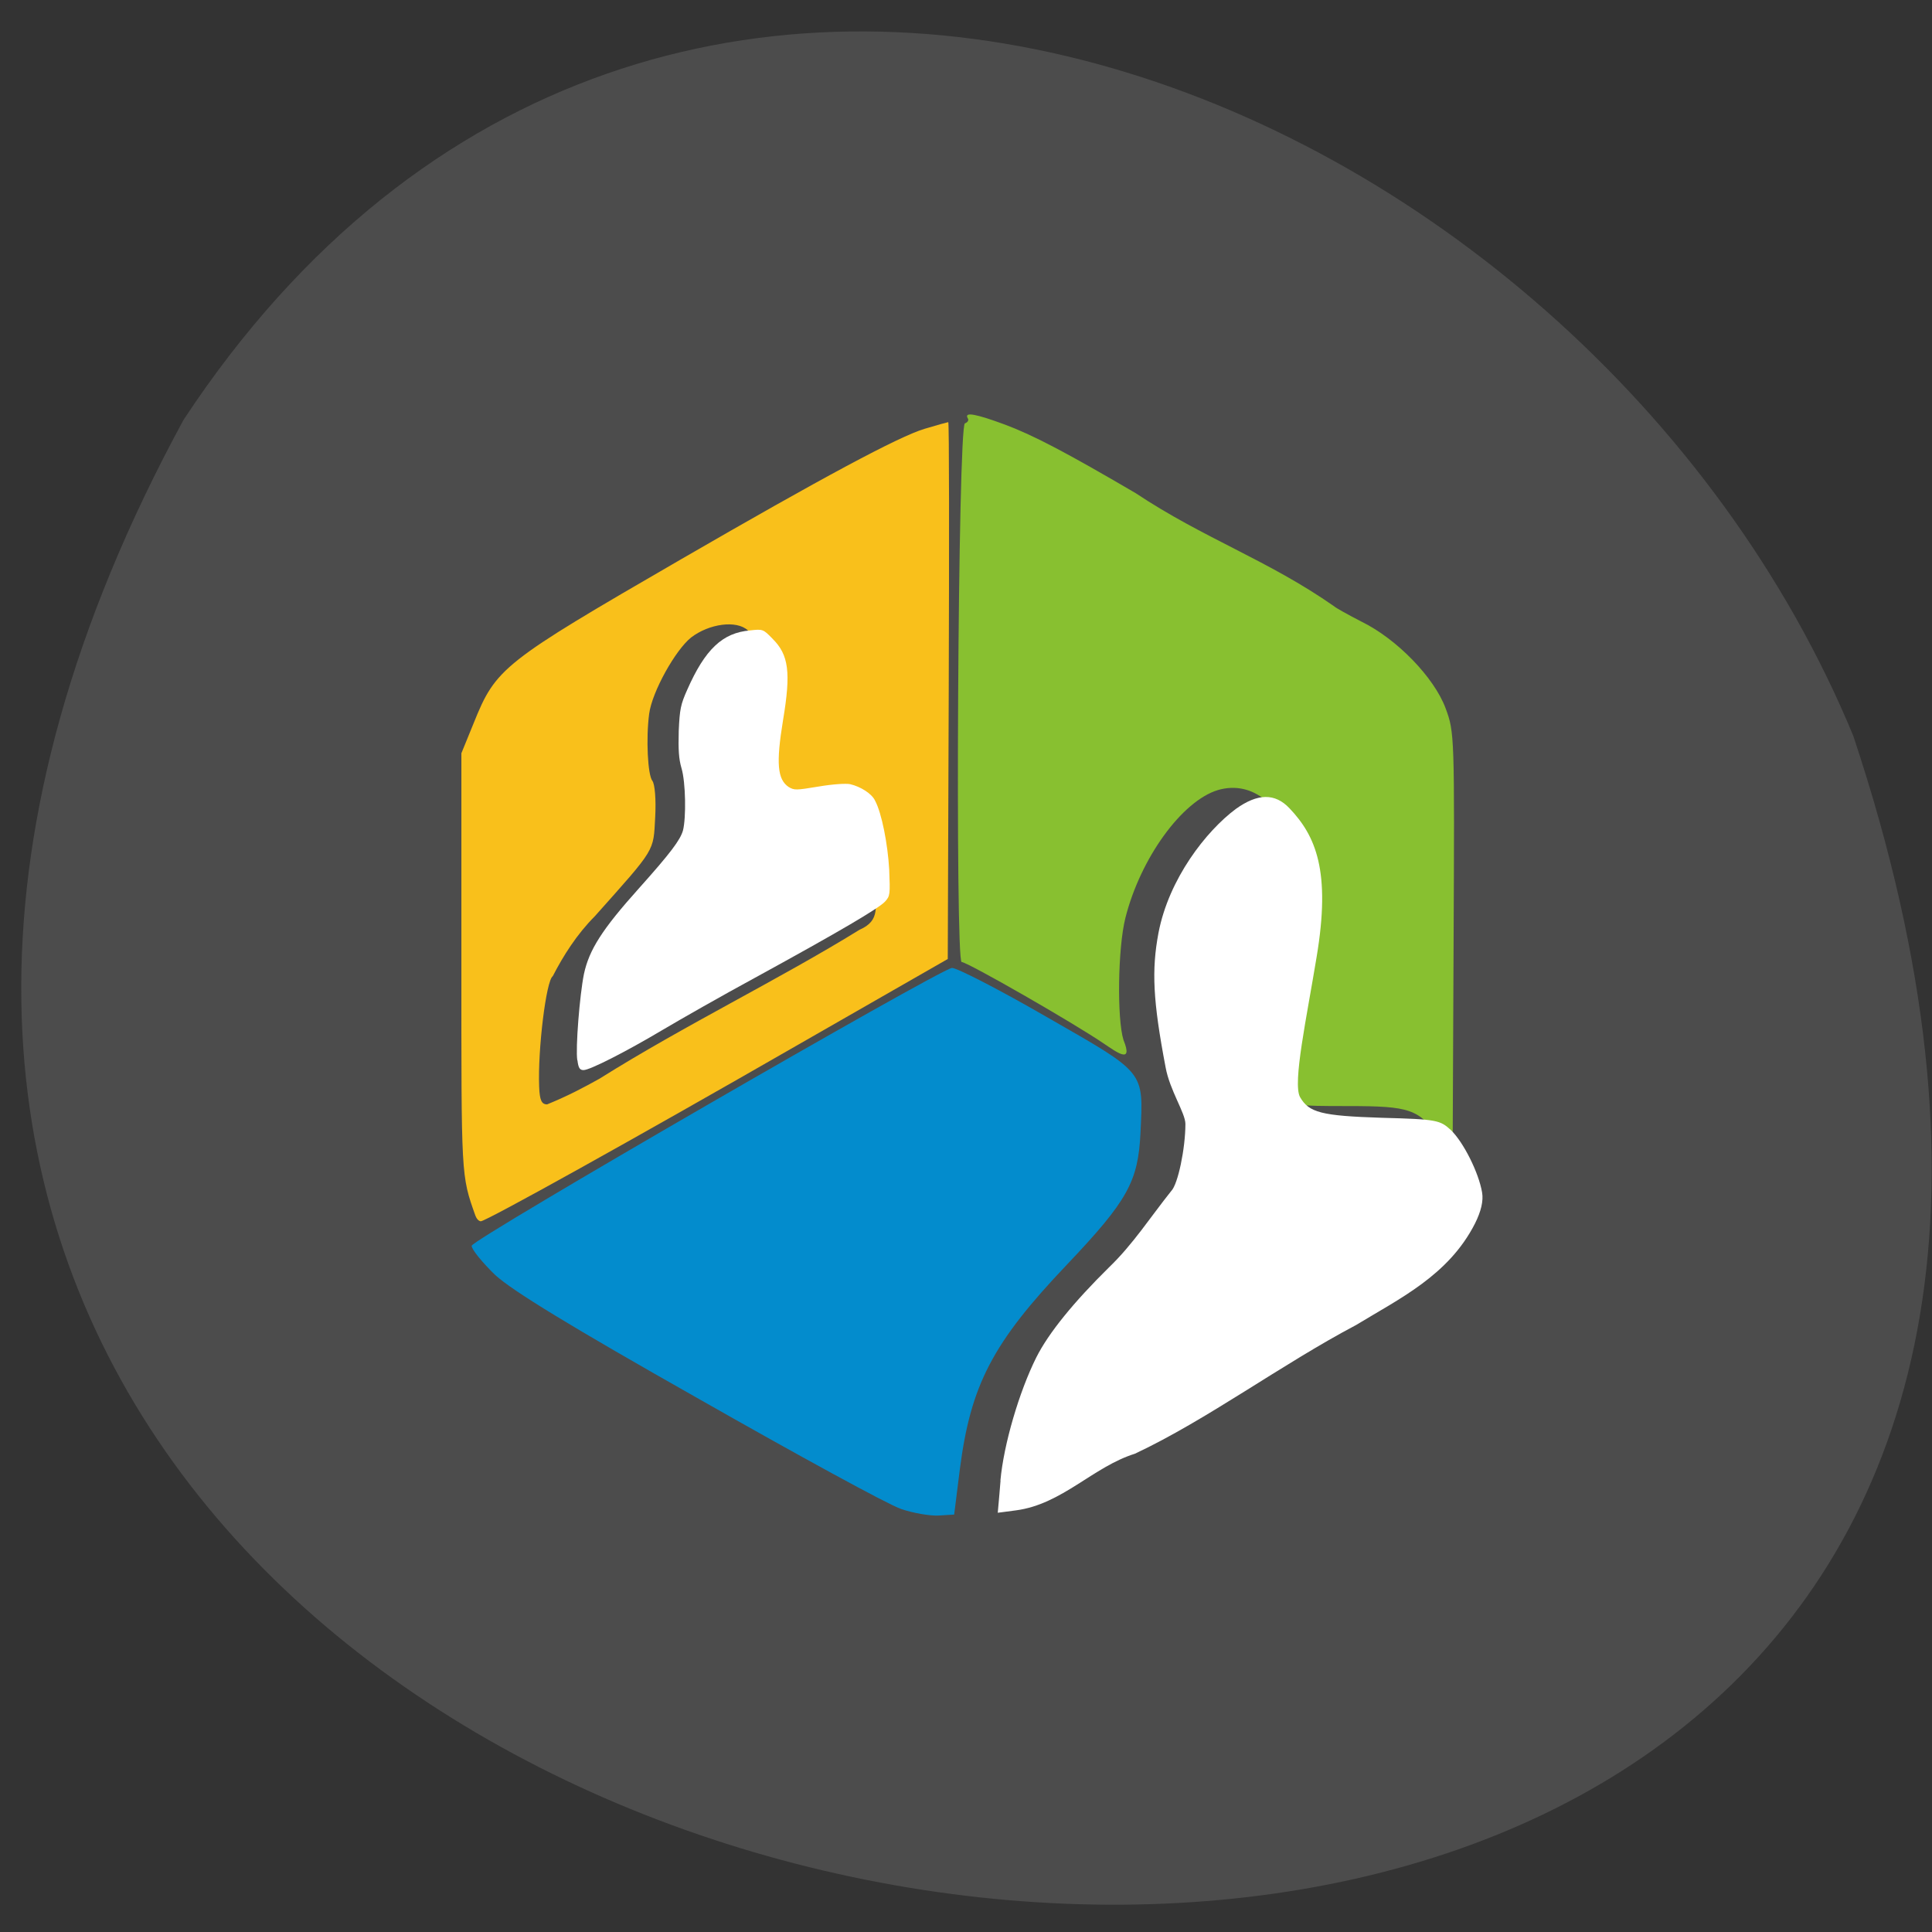 <svg xmlns="http://www.w3.org/2000/svg" viewBox="0 0 16 16"><rect x="0" y="0" width="16" height="16" fill="#333333" stroke="none"/><path d="m 1.52 3.477 c -7.473 13.758 18.883 17.785 13.828 2.617 c -2.223 -5.383 -9.891 -8.59 -13.828 -2.617" fill="#4c4c4c"/><path d="m 7.461 12.496 c -0.105 -0.035 -0.855 -0.445 -1.672 -0.91 c -1.07 -0.605 -1.543 -0.895 -1.688 -1.027 c -0.105 -0.102 -0.195 -0.211 -0.195 -0.242 c 0 -0.051 3.852 -2.277 3.977 -2.301 c 0.035 -0.004 0.387 0.176 0.785 0.406 c 0.824 0.473 0.801 0.441 0.777 0.961 c -0.02 0.402 -0.105 0.559 -0.609 1.09 c -0.617 0.648 -0.797 0.996 -0.887 1.695 l -0.047 0.375 l -0.129 0.008 c -0.07 0.004 -0.211 -0.02 -0.313 -0.055" fill="#038ccd"/><path d="m 11.926 9.426 c -0.18 -0.242 -0.246 -0.266 -0.766 -0.266 c -0.438 0 -0.461 -0.004 -0.523 -0.082 c -0.082 -0.102 -0.086 -0.344 -0.012 -0.785 c 0.09 -0.555 0.121 -1.027 0.086 -1.23 c -0.074 -0.387 -0.336 -0.605 -0.625 -0.52 c -0.297 0.09 -0.641 0.563 -0.766 1.059 c -0.063 0.25 -0.07 0.836 -0.016 1.01 c 0.086 0.211 -0.066 0.094 -0.156 0.035 c -0.25 -0.172 -1.137 -0.68 -1.184 -0.68 c -0.055 0 -0.031 -4.441 0.027 -4.461 c 0.023 -0.008 0.035 -0.027 0.023 -0.043 c -0.031 -0.055 0.07 -0.035 0.313 0.055 c 0.238 0.09 0.504 0.23 1.078 0.566 c 0.563 0.375 1.098 0.555 1.645 0.938 c 0.012 0.012 0.109 0.066 0.223 0.125 c 0.297 0.145 0.605 0.465 0.699 0.719 c 0.074 0.199 0.074 0.227 0.066 1.949 l -0.008 1.75" fill="#88c030"/><path d="m 3.938 10.07 c -0.121 -0.34 -0.117 -0.316 -0.117 -2.09 v -1.742 l 0.102 -0.25 c 0.184 -0.457 0.238 -0.5 1.715 -1.355 c 1.168 -0.676 1.809 -1.02 2.02 -1.082 c 0.102 -0.031 0.191 -0.055 0.195 -0.055 c 0.008 0 0.008 1 0.004 2.223 l -0.008 2.223 l -1.234 0.707 c -1.359 0.781 -2.59 1.465 -2.633 1.465 c -0.016 0 -0.035 -0.02 -0.043 -0.043 m 1.031 -1.141 c 0.703 -0.441 1.492 -0.824 2.148 -1.23 c 0.18 -0.078 0.129 -0.199 0.129 -0.379 c 0 -0.16 -0.012 -0.285 -0.027 -0.277 c -0.047 -0.145 -0.039 -0.309 -0.141 -0.398 c -0.117 -0.109 -0.246 -0.125 -0.5 -0.063 c -0.297 0.078 -0.367 -0.059 -0.281 -0.523 c 0.094 -0.488 0.07 -0.68 -0.105 -0.84 c -0.094 -0.086 -0.32 -0.055 -0.469 0.059 c -0.129 0.102 -0.324 0.449 -0.348 0.633 c -0.027 0.203 -0.012 0.508 0.027 0.555 c 0.02 0.027 0.031 0.152 0.023 0.301 c -0.016 0.289 0.008 0.25 -0.5 0.82 c -0.148 0.148 -0.262 0.328 -0.348 0.496 c -0.055 0.035 -0.125 0.609 -0.113 0.914 c 0.004 0.113 0.02 0.148 0.066 0.148 c 0.172 -0.07 0.305 -0.141 0.438 -0.215" fill="#f9c01b"/><g fill="#fff"><path d="m 8.285 12.262 c 0.027 -0.301 0.156 -0.738 0.297 -1.02 c 0.102 -0.203 0.309 -0.457 0.602 -0.746 c 0.199 -0.191 0.344 -0.418 0.516 -0.633 c 0.055 -0.055 0.117 -0.352 0.117 -0.555 c 0 -0.09 -0.129 -0.277 -0.164 -0.469 c -0.105 -0.551 -0.117 -0.805 -0.059 -1.113 c 0.086 -0.449 0.395 -0.844 0.641 -1.027 c 0.18 -0.129 0.324 -0.133 0.445 -0.004 c 0.215 0.227 0.344 0.516 0.223 1.234 c -0.082 0.5 -0.199 1.039 -0.137 1.156 c 0.074 0.129 0.176 0.156 0.676 0.172 c 0.461 0.012 0.484 0.02 0.574 0.102 c 0.105 0.102 0.23 0.352 0.258 0.516 c 0.012 0.07 -0.008 0.156 -0.059 0.258 c -0.219 0.43 -0.625 0.621 -0.984 0.84 c -0.621 0.328 -1.234 0.785 -1.832 1.066 c -0.348 0.109 -0.602 0.418 -0.984 0.469 l -0.152 0.02 c 0.008 -0.09 0.016 -0.176 0.023 -0.266"/><path d="m 4.781 8.781 c -0.016 -0.098 0.02 -0.543 0.055 -0.715 c 0.043 -0.199 0.148 -0.367 0.457 -0.711 c 0.262 -0.293 0.34 -0.398 0.363 -0.477 c 0.027 -0.105 0.023 -0.398 -0.012 -0.516 c -0.023 -0.078 -0.027 -0.152 -0.023 -0.309 c 0.008 -0.18 0.016 -0.219 0.07 -0.34 c 0.148 -0.336 0.293 -0.473 0.52 -0.492 c 0.105 -0.012 0.109 -0.012 0.188 0.07 c 0.133 0.133 0.152 0.277 0.086 0.672 c -0.059 0.359 -0.047 0.492 0.047 0.555 c 0.047 0.027 0.059 0.027 0.246 -0.004 c 0.117 -0.02 0.227 -0.027 0.262 -0.02 c 0.086 0.02 0.18 0.078 0.207 0.137 c 0.055 0.102 0.105 0.359 0.117 0.57 c 0.008 0.207 0.008 0.219 -0.035 0.266 c -0.051 0.055 -0.367 0.242 -1.074 0.629 c -0.273 0.148 -0.617 0.344 -0.762 0.43 c -0.316 0.188 -0.609 0.336 -0.66 0.336 c -0.031 0 -0.043 -0.016 -0.051 -0.082"/></g></svg>